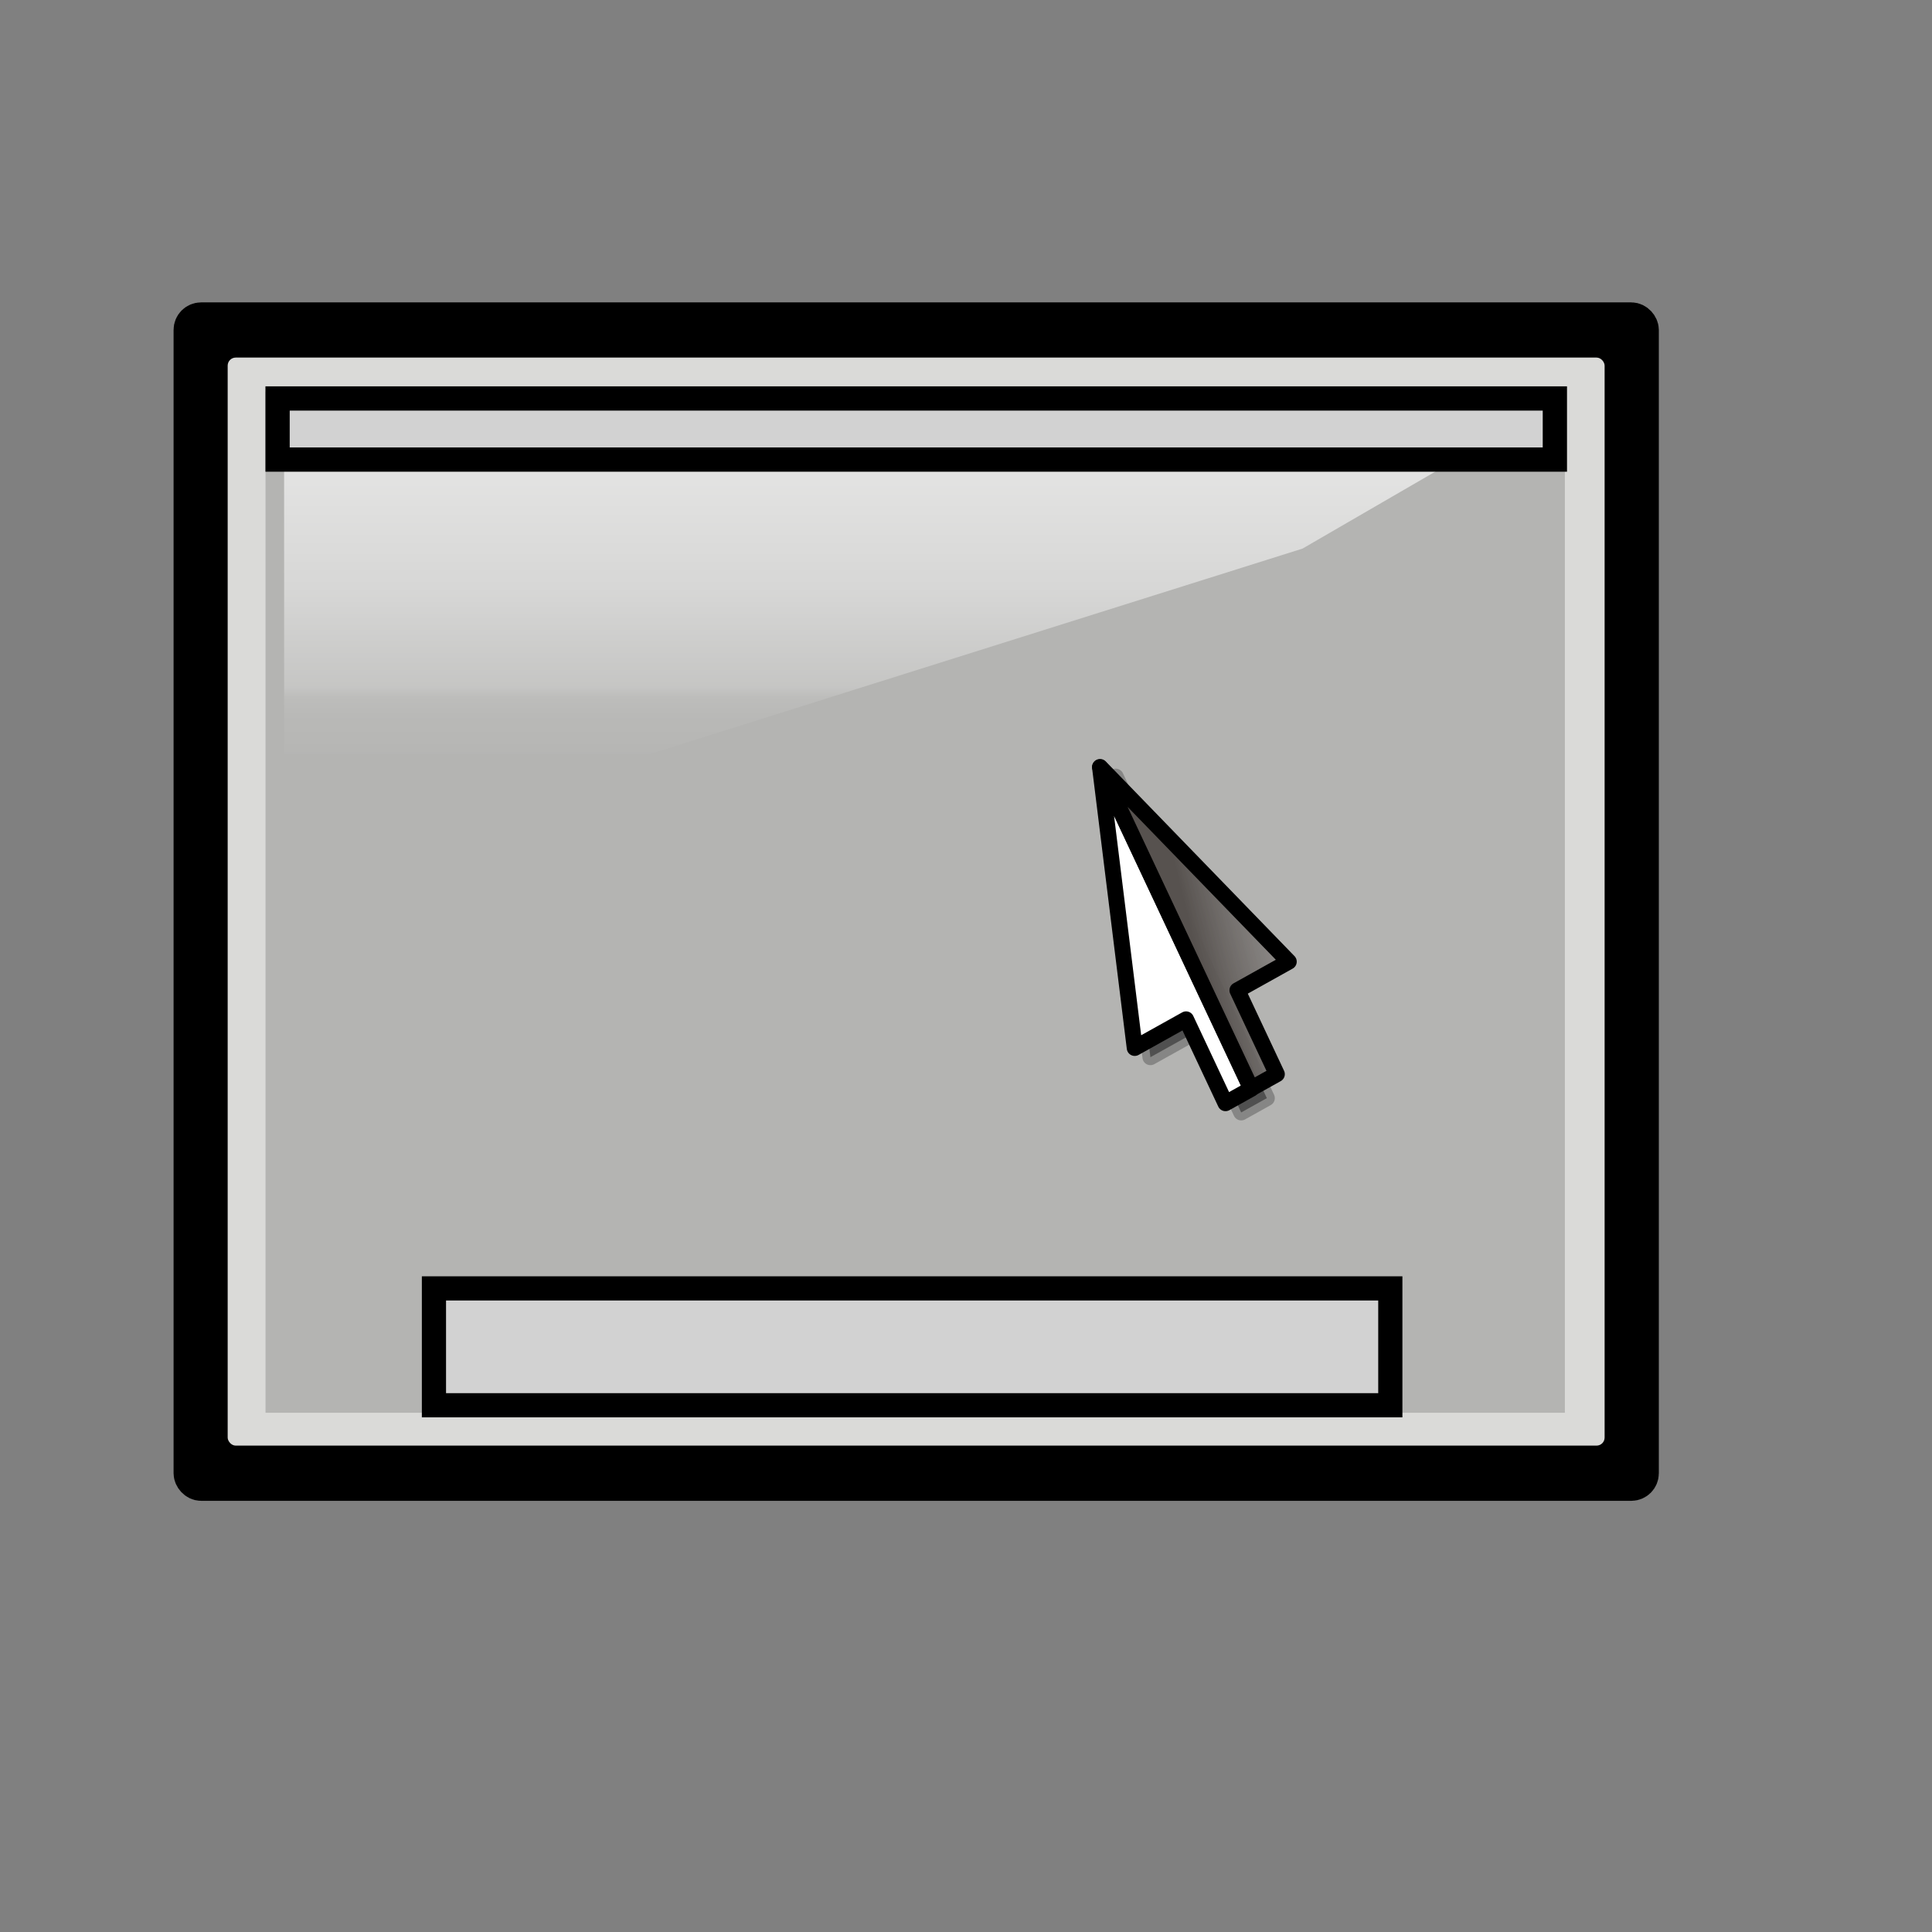 <?xml version="1.0" encoding="UTF-8" standalone="no"?>
<!DOCTYPE svg PUBLIC "-//W3C//DTD SVG 20010904//EN"
"http://www.w3.org/TR/2001/REC-SVG-20010904/DTD/svg10.dtd">
<!-- Created with Inkscape (http://www.inkscape.org/) -->
<svg
   id="svg1"
   sodipodi:version="0.32"
   inkscape:version="0.38.1"
   width="48pt"
   height="48pt"
   sodipodi:docbase="/home/francois/Documents/work/artwork/new_theme/Rodent/scalable/emblems"
   sodipodi:docname="emblem-desktop.svg"
   xmlns="http://www.w3.org/2000/svg"
   xmlns:inkscape="http://www.inkscape.org/namespaces/inkscape"
   xmlns:sodipodi="http://sodipodi.sourceforge.net/DTD/sodipodi-0.dtd"
   xmlns:xlink="http://www.w3.org/1999/xlink">
  <rect width="100%" height="100%" fill="#808080" stroke="none"/>
  <defs
     id="defs3">
    <linearGradient
       id="linearGradient926">
      <stop
         style="stop-color:#ffffff;stop-opacity:1;"
         offset="0"
         id="stop927" />
      <stop
         style="stop-color:#ffffff;stop-opacity:0.914;"
         offset="0.124"
         id="stop868" />
      <stop
         style="stop-color:#ffffff;stop-opacity:0.871;"
         offset="0.186"
         id="stop869" />
      <stop
         style="stop-color:#ffffff;stop-opacity:0.851;"
         offset="0.217"
         id="stop870" />
      <stop
         style="stop-color:#ffffff;stop-opacity:0.831;"
         offset="0.247"
         id="stop968" />
      <stop
         style="stop-color:#ffffff;stop-opacity:0.749;"
         offset="0.371"
         id="stop969" />
      <stop
         style="stop-color:#ffffff;stop-opacity:0.706;"
         offset="0.433"
         id="stop864" />
      <stop
         style="stop-color:#ffffff;stop-opacity:0.686;"
         offset="0.464"
         id="stop865" />
      <stop
         style="stop-color:#ffffff;stop-opacity:0.675;"
         offset="0.48"
         id="stop866" />
      <stop
         style="stop-color:#ffffff;stop-opacity:0.671;"
         offset="0.485"
         id="stop867" />
      <stop
         style="stop-color:#ffffff;stop-opacity:0.667;"
         offset="0.495"
         id="stop930" />
      <stop
         style="stop-color:#ffffff;stop-opacity:0.333;"
         offset="0.789"
         id="stop975" />
      <stop
         style="stop-color:#ffffff;stop-opacity:0.165;"
         offset="0.821"
         id="stop976" />
      <stop
         style="stop-color:#ffffff;stop-opacity:0.082;"
         offset="0.886"
         id="stop853" />
      <stop
         style="stop-color:#ffffff;stop-opacity:0.039;"
         offset="0.98"
         id="stop978" />
      <stop
         style="stop-color:#ffffff;stop-opacity:0.02;"
         offset="0.99"
         id="stop979" />
      <stop
         style="stop-color:#ffffff;stop-opacity:0.008;"
         offset="0.99"
         id="stop980" />
      <stop
         style="stop-color:#ffffff;stop-opacity:0.004;"
         offset="0.99"
         id="stop981" />
      <stop
         style="stop-color:#ffffff;stop-opacity:0;"
         offset="0.99"
         id="stop982" />
      <stop
         style="stop-color:#ffffff;stop-opacity:0;"
         offset="0.98"
         id="stop859" />
      <stop
         style="stop-color:#ffffff;stop-opacity:0;"
         offset="0.99"
         id="stop860" />
      <stop
         style="stop-color:#ffffff;stop-opacity:0;"
         offset="1"
         id="stop929" />
    </linearGradient>
    <linearGradient
       xlink:href="#linearGradient926"
       id="linearGradient873"
       x1="0.468"
       y1="0.039"
       x2="0.468"
       y2="0.758" />
    <linearGradient
       id="linearGradient643">
      <stop
         style="stop-color:#57524f;stop-opacity:1;"
         offset="0"
         id="stop644" />
      <stop
         style="stop-color:#ffffff;stop-opacity:0;"
         offset="1"
         id="stop645" />
    </linearGradient>
    <linearGradient
       xlink:href="#linearGradient643"
       id="linearGradient674"
       x1="0.458"
       y1="0.453"
       x2="2"
       y2="-0.188" />
    <linearGradient
       id="linearGradient872">
      <stop
         style="stop-color:#eed680;stop-opacity:1;"
         offset="0"
         id="stop873" />
      <stop
         style="stop-color:#dfb546;stop-opacity:1;"
         offset="0.5"
         id="stop876" />
      <stop
         style="stop-color:#d1940c;stop-opacity:1;"
         offset="1"
         id="stop875" />
    </linearGradient>
    <linearGradient
       id="linearGradient826">
      <stop
         style="stop-color:#aeadae;stop-opacity:1;"
         offset="0"
         id="stop827" />
      <stop
         style="stop-color:#fff;stop-opacity:1;"
         offset="1"
         id="stop828" />
    </linearGradient>
    <linearGradient
       xlink:href="#linearGradient826"
       id="linearGradient829"
       x1="0.459"
       y1="1.068"
       x2="0.459"
       y2="-0.119" />
    <linearGradient
       xlink:href="#linearGradient833"
       id="linearGradient839"
       x1="0.325"
       y1="0.9"
       x2="0.506"
       y2="0.516"
       spreadMethod="reflect" />
    <linearGradient
       id="linearGradient833">
      <stop
         style="stop-color:#a8a9a8;stop-opacity:1;"
         offset="0"
         id="stop834" />
      <stop
         style="stop-color:#fff;stop-opacity:1;"
         offset="1"
         id="stop835" />
    </linearGradient>
    <linearGradient
       xlink:href="#linearGradient833"
       id="linearGradient832"
       x1="0.5"
       y1="0.99"
       x2="0.481"
       y2="0.381" />
    <linearGradient
       id="linearGradient853">
      <stop
         style="stop-color:#c5d2c8;stop-opacity:1;"
         offset="0"
         id="stop856" />
      <stop
         style="stop-color:#a4bca3;stop-opacity:1;"
         offset="0.468"
         id="stop858" />
      <stop
         style="stop-color:#83a67f;stop-opacity:1;"
         offset="1"
         id="stop857" />
    </linearGradient>
    <linearGradient
       id="linearGradient851">
      <stop
         style="stop-color:#ff0000;stop-opacity:1;"
         offset="0"
         id="stop852" />
      <stop
         style="stop-color:#c70000;stop-opacity:1;"
         offset="1"
         id="stop855" />
    </linearGradient>
    <linearGradient
       id="linearGradient566">
      <stop
         style="stop-color:#ffff00;stop-opacity:1;"
         offset="0"
         id="stop567" />
      <stop
         style="stop-color:#ffd800;stop-opacity:1;"
         offset="0.438"
         id="stop854" />
      <stop
         style="stop-color:#ffb200;stop-opacity:1;"
         offset="1"
         id="stop568" />
    </linearGradient>
    <linearGradient
       id="linearGradient860">
      <stop
         style="stop-color:#ffffff;stop-opacity:1;"
         offset="0"
         id="stop861" />
      <stop
         style="stop-color:#ffea7d;stop-opacity:1;"
         offset="0.25"
         id="stop862" />
      <stop
         style="stop-color:#ffbf00;stop-opacity:1;"
         offset="1"
         id="stop863" />
    </linearGradient>
    <linearGradient
       xlink:href="#linearGradient566"
       id="linearGradient569"
       x1="0.488"
       y1="0.484"
       x2="0.962"
       y2="0.484"
       spreadMethod="reflect" />
    <linearGradient
       xlink:href="#linearGradient566"
       id="linearGradient589"
       x1="0.444"
       y1="0.047"
       x2="0.444"
       y2="0.578"
       spreadMethod="reflect" />
    <linearGradient
       id="linearGradient849">
      <stop
         style="stop-color:#ffc900;stop-opacity:1;"
         offset="0"
         id="stop850" />
      <stop
         style="stop-color:#5d5d5c;stop-opacity:1;"
         offset="1"
         id="stop851" />
    </linearGradient>
    <linearGradient
       id="linearGradient843">
      <stop
         style="stop-color:#ffffff;stop-opacity:1;"
         offset="0"
         id="stop844" />
      <stop
         style="stop-color:#5c5d5c;stop-opacity:1;"
         offset="1"
         id="stop845" />
    </linearGradient>
    <linearGradient
       id="linearGradient838">
      <stop
         style="stop-color:#ffd000;stop-opacity:1;"
         offset="0"
         id="stop839" />
      <stop
         style="stop-color:#5c5d5c;stop-opacity:1;"
         offset="1"
         id="stop840" />
    </linearGradient>
    <linearGradient
       xlink:href="#linearGradient838"
       id="linearGradient841"
       x1="0.353"
       y1="0.351"
       x2="0.48"
       y2="0.05" />
    <linearGradient
       xlink:href="#linearGradient843"
       id="linearGradient842"
       x1="0.802"
       y1="0.158"
       x2="0.438"
       y2="0.725" />
    <linearGradient
       xlink:href="#linearGradient849"
       id="linearGradient847"
       x1="0.534"
       y1="0.505"
       x2="0.332"
       y2="0.243" />
    <radialGradient
       xlink:href="#linearGradient872"
       id="radialGradient853"
       cx="0.325"
       cy="0.33"
       r="0.524"
       fx="0.322"
       fy="0.33" />
  </defs>
  <sodipodi:namedview
     id="base"
     pagecolor="#ffffff"
     bordercolor="#666666"
     borderopacity="1.0"
     inkscape:pageopacity="0.0"
     inkscape:pageshadow="2"
     inkscape:zoom="14.833333"
     inkscape:cx="24.000000"
     inkscape:cy="24.000000"
     inkscape:window-width="794"
     inkscape:window-height="814"
     showgrid="true"
     snaptogrid="false"
     gridspacingx="1mm"
     gridspacingy="1mm"
     inkscape:window-x="0"
     inkscape:window-y="38" />
  <path
     style="fill:none;fill-rule:evenodd;stroke:#000000;stroke-width:3.307;stroke-linecap:round;stroke-linejoin:round;"
     d="M 13.997,28.511 C 16.324,26.094 17.487,27.303 18.651,28.511 C 19.814,29.719 20.977,30.927 23.304,28.511"
     id="path908"
     sodipodi:nodetypes="ccc" />
  <path
     style="fill:none;fill-opacity:0.75;fill-rule:evenodd;stroke:#000000;stroke-width:3.307;stroke-linecap:round;"
     d="M 38.206,16.942 L 38.206,42.816"
     id="path910"
     sodipodi:nodetypes="cc" />
  <path
     style="fill:none;fill-opacity:0.75;fill-rule:evenodd;stroke:#000000;stroke-width:3.307;stroke-linecap:round;"
     d="M 45.666,23.41 C 45.705,23.41 45.666,19.098 38.206,19.098 C 32.878,19.098 30.707,21.254 30.746,24.489 C 30.746,27.723 33.943,28.801 38.206,28.801 C 43.534,28.801 46.771,30.957 46.731,35.269 C 46.731,38.504 44.098,40.687 38.206,40.66 C 32.878,40.66 29.681,37.425 29.72,34.191"
     id="path916"
     sodipodi:nodetypes="ccccccc" />
  <rect
     style="fill-rule:evenodd;stroke:#000000;stroke-width:1.254;"
     id="rect894"
     width="47.947"
     height="38.446"
     x="6.377"
     y="10.644"
     ry="0.285" />
  <rect
     style="fill-rule:evenodd;stroke:none;stroke-width:0.963pt;fill:#dadad8;fill-opacity:1;"
     id="rect895"
     width="45.613"
     height="36.043"
     x="7.542"
     y="11.845"
     ry="0.267" />
  <rect
     style="fill:#b4b4b2;fill-rule:evenodd;stroke:none;stroke-width:1.225;stroke-linejoin:round;stroke-opacity:1;fill-opacity:1;"
     id="rect896"
     width="43.043"
     height="33.831"
     x="8.796"
     y="12.968"
     ry="0" />
  <path
     style="fill-rule:evenodd;stroke:none;stroke-width:1pt;fill:url(#linearGradient873);fill-opacity:0.696;"
     d="M 9.412,13.452 L 9.412,28.795 L 43.148,18.173 L 51.292,13.452 L 9.412,13.452 z "
     id="path992"
     sodipodi:nodetypes="ccccc" />
  <rect
     style="fill:#d2d2d2;fill-rule:evenodd;stroke:#000000;stroke-width:0.804;"
     id="rect898"
     width="42.312"
     height="2.024"
     x="9.195"
     y="13.2" />
  <rect
     style="fill:#d2d2d2;fill-rule:evenodd;stroke:#000000;stroke-width:0.801;"
     id="rect897"
     width="31.681"
     height="3.871"
     x="14.375"
     y="42.68" />
  <path
     style="font-size:12;fill-opacity:0.402;fill-rule:evenodd;stroke:#000000;stroke-width:0.528;stroke-linecap:round;stroke-linejoin:round;stroke-opacity:0.254;"
     d="M 36.959,25.727 L 38.109,35.021 L 39.81,34.073 L 41.116,36.851 L 41.966,36.377 L 36.959,25.727 z "
     id="path672"
     sodipodi:nodetypes="cccccc" />
  <path
     style="font-size:12;fill:#ffffff;fill-rule:evenodd;stroke:#000000;stroke-width:0.528;stroke-linecap:round;stroke-linejoin:round;"
     d="M 36.44,25.421 L 37.589,34.715 L 39.29,33.767 L 40.596,36.545 L 41.447,36.071 L 36.44,25.421 z "
     id="path694"
     sodipodi:nodetypes="cccccc" />
  <path
     style="font-size:12;fill:url(#linearGradient674);fill-rule:evenodd;stroke:#000000;stroke-width:0.528;stroke-linecap:round;stroke-linejoin:round;"
     d="M 36.44,25.407 L 42.692,31.856 L 40.991,32.805 L 42.297,35.583 L 41.447,36.057 L 36.44,25.407 z "
     id="path695"
     sodipodi:nodetypes="cccccc" />
</svg>

